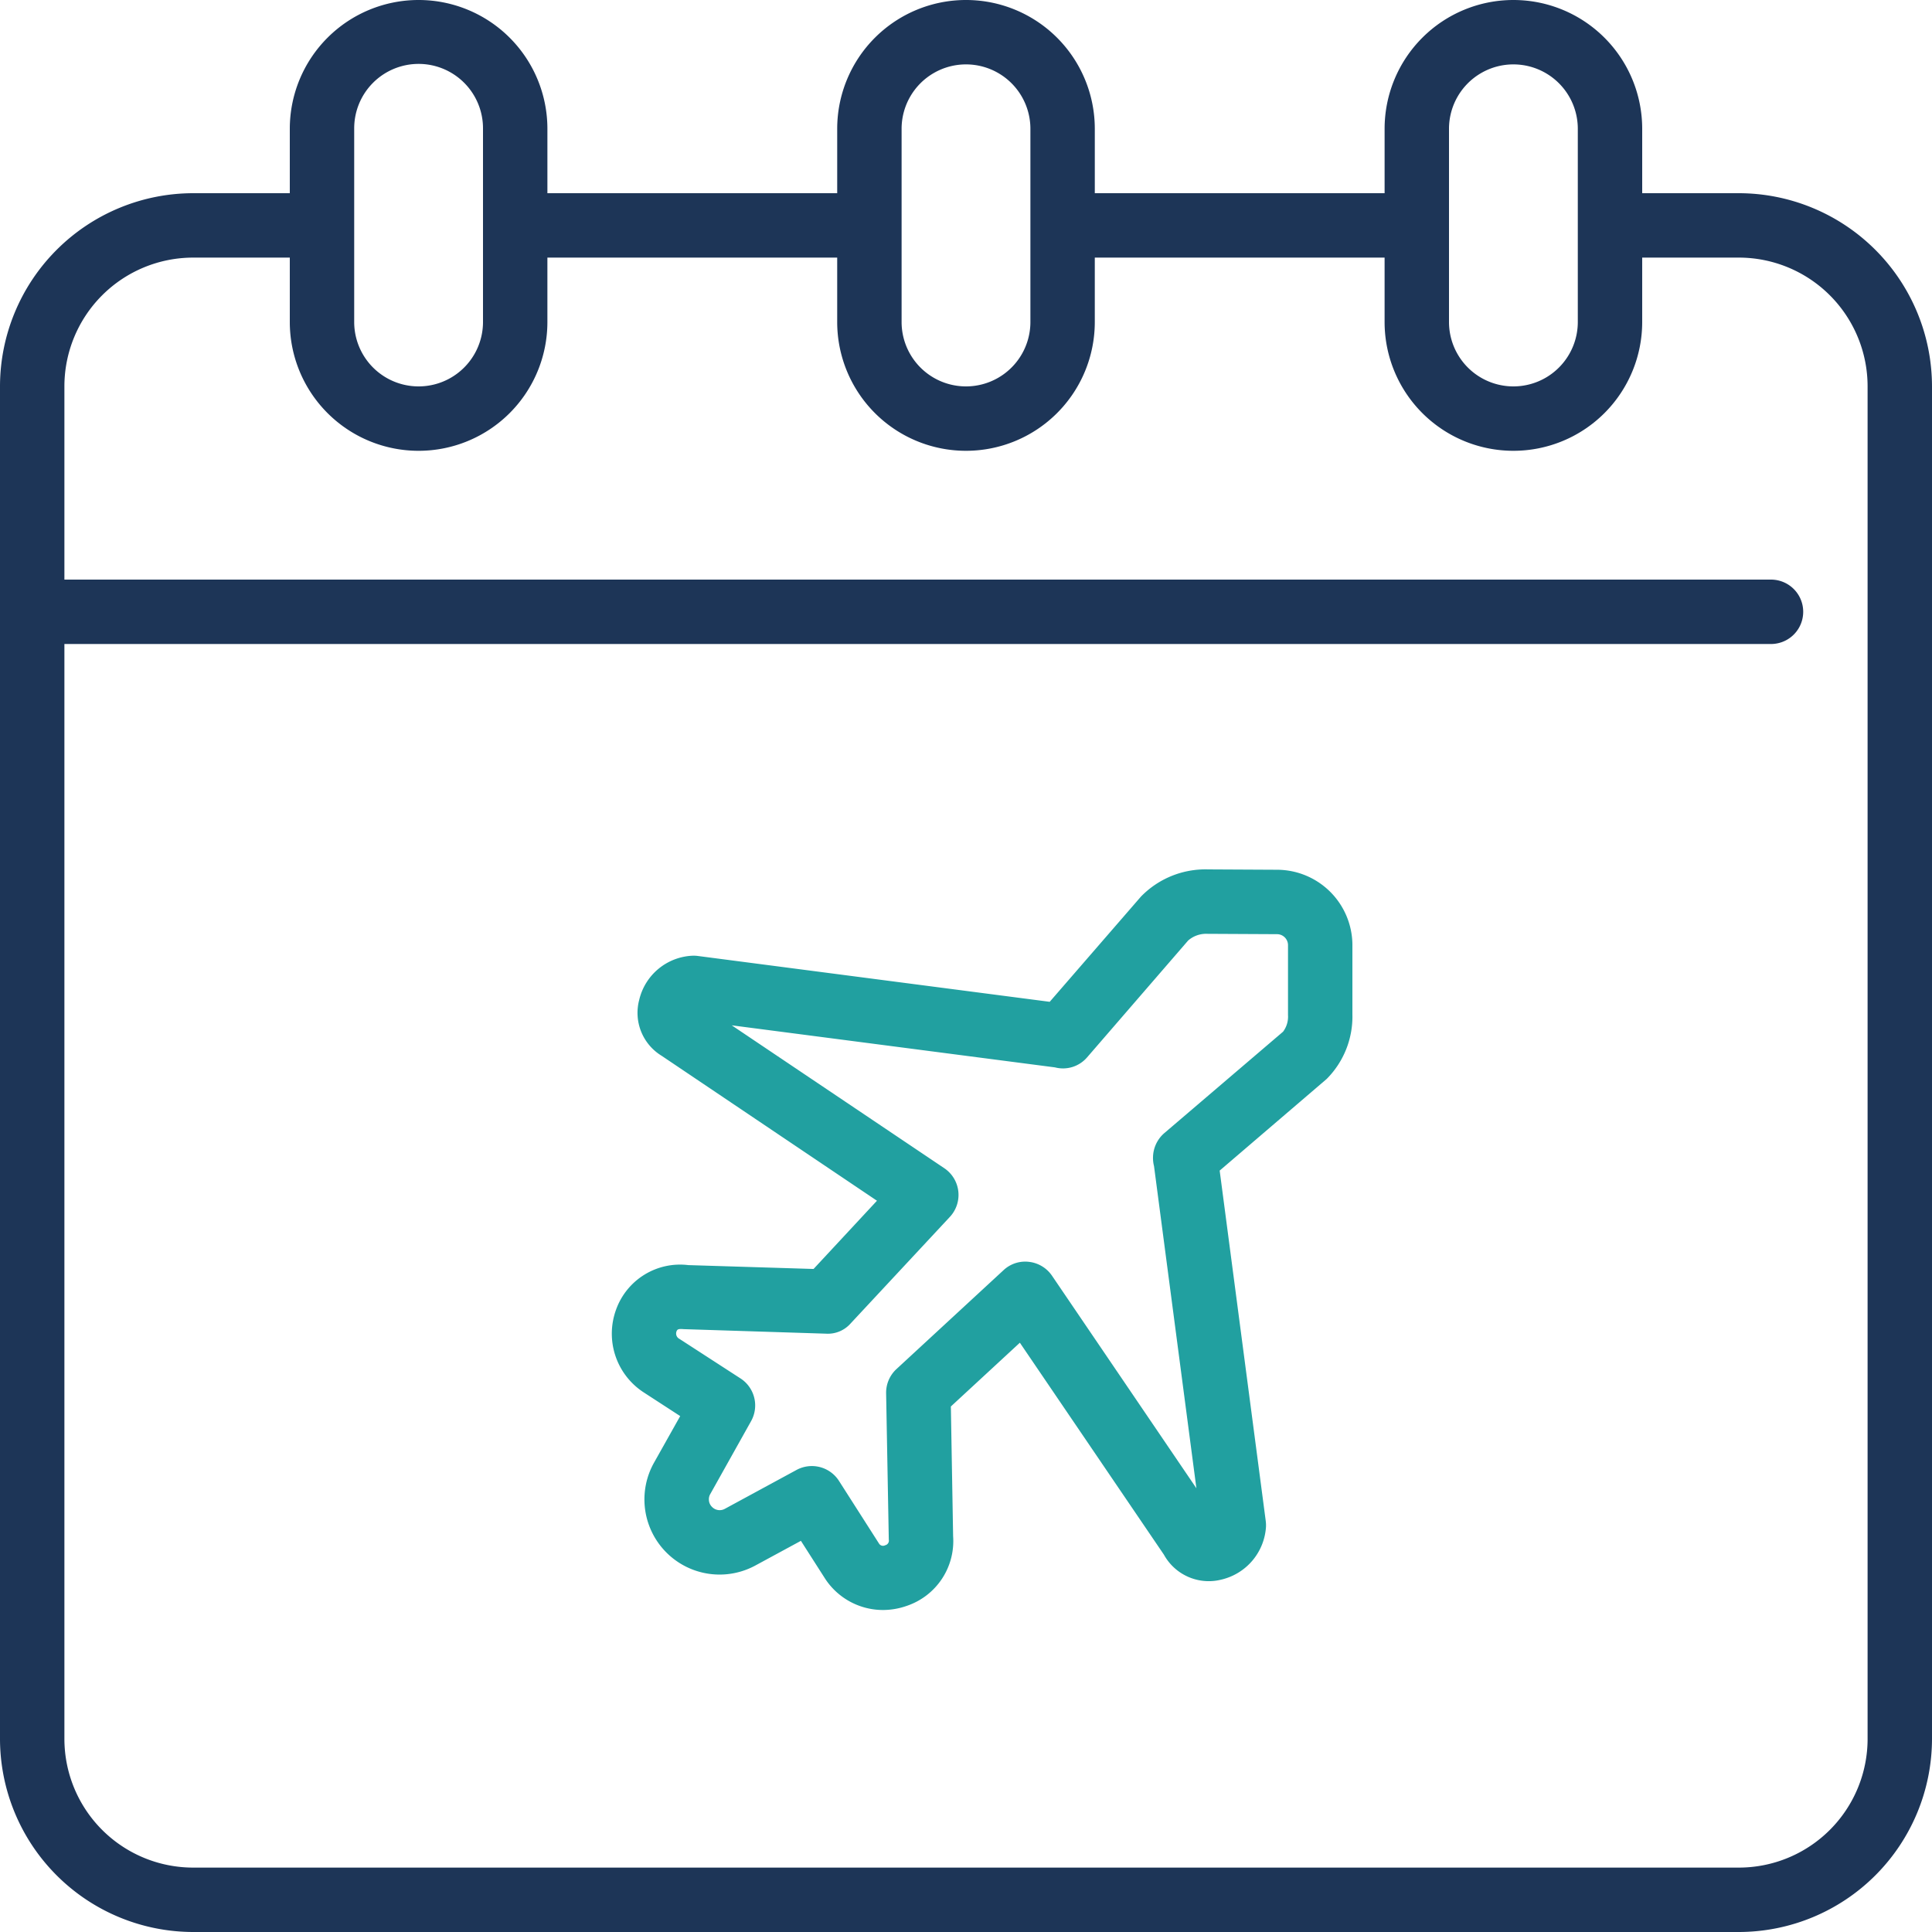 <svg id="Schedule" xmlns="http://www.w3.org/2000/svg" width="512" height="512" viewBox="0 0 512 512">
  <g id="Group_2" data-name="Group 2">
    <g id="Group_1" data-name="Group 1">
      <path id="Path_15" data-name="Path 15" d="M460.8,51.2H435.2V34.133a34.133,34.133,0,1,0-68.266,0V51.2h-76.8V34.133a34.133,34.133,0,0,0-68.267,0V51.2h-76.8V34.133a34.133,34.133,0,0,0-68.267,0V51.2H51.2A51.251,51.251,0,0,0,0,102.4V460.8A51.251,51.251,0,0,0,51.2,512H460.8A51.251,51.251,0,0,0,512,460.8V102.4A51.251,51.251,0,0,0,460.8,51.2ZM384,34.133a17.067,17.067,0,1,1,34.134,0v51.2a17.067,17.067,0,1,1-34.134,0Zm-145.067,0a17.067,17.067,0,1,1,34.134,0v51.2a17.067,17.067,0,0,1-34.134,0v-51.2Zm-145.066,0a17.067,17.067,0,1,1,34.133,0v51.2a17.067,17.067,0,1,1-34.134,0v-51.2ZM494.933,460.8A34.133,34.133,0,0,1,460.8,494.933H51.2A34.133,34.133,0,0,1,17.067,460.8V170.667H469.334a8.533,8.533,0,0,0,0-17.066H17.067V102.4A34.133,34.133,0,0,1,51.2,68.268H76.8V85.335a34.133,34.133,0,0,0,68.266,0V68.267h76.8V85.334a34.133,34.133,0,1,0,68.266,0V68.267h76.8V85.334a34.133,34.133,0,1,0,68.266,0V68.267h25.6A34.133,34.133,0,0,1,494.931,102.4V460.8Z" fill="#1d3557"/>
      <path id="Path_16" data-name="Path 16" d="M358.4,250.163a20.019,20.019,0,0,0-19.9-19.669l-18.4-.094a23.824,23.824,0,0,0-17.749,7.219l-24.166,27.87L184.9,253.338a8.576,8.576,0,0,0-1.468-.06,15.2,15.2,0,0,0-14.046,11.742,13.338,13.338,0,0,0,5.973,14.788l57.045,38.4L215.6,336.29l-33.2-1.024a18.006,18.006,0,0,0-19.132,11.793,18.56,18.56,0,0,0,7.4,21.99l9.591,6.229L173.225,387.8A19.917,19.917,0,0,0,200.2,414.864l12.049-6.528,6.468,10.112a18.331,18.331,0,0,0,15.275,8.218,19.065,19.065,0,0,0,6.281-1.084,18.109,18.109,0,0,0,12.314-18.449l-.6-34.4,18.287-16.9L308.446,412a13.577,13.577,0,0,0,15.181,6.622,15.361,15.361,0,0,0,11.87-13.935,9.146,9.146,0,0,0-.06-1.6L323.226,310.22l28.348-24.277A23.407,23.407,0,0,0,358.4,268.8V250.163Zm-17.067,18.816a6.622,6.622,0,0,1-1.306,4.429l-31.573,26.965a8.635,8.635,0,0,0-2.893,6.289,8.489,8.489,0,0,0,.265,2.364l11.23,85.376-38.263-56.32a8.534,8.534,0,0,0-6.084-3.678,8.4,8.4,0,0,0-6.758,2.2l-28.373,26.206a8.532,8.532,0,0,0-2.748,6.417l.708,38.784a1.254,1.254,0,0,1-.947,1.493,1.237,1.237,0,0,1-1.613-.4l-10.633-16.64a8.534,8.534,0,0,0-11.264-2.91L192.06,399.872a2.833,2.833,0,0,1-3.345-.5,2.752,2.752,0,0,1-.853-1.988,2.716,2.716,0,0,1,.282-1.289l10.889-19.456a8.533,8.533,0,0,0-2.765-11.324l-16.213-10.5a1.588,1.588,0,0,1-.785-1.946c.213-.6.512-.751,1.911-.631l37.726,1.2a8.036,8.036,0,0,0,6.519-2.714l26.308-28.245a8.534,8.534,0,0,0-1.494-12.894l-56.32-37.862,85.658,11.145a8.43,8.43,0,0,0,8.533-2.679l26.752-30.933a7.21,7.21,0,0,1,5.035-1.783l18.569.094a2.919,2.919,0,0,1,2.867,2.8v18.617Z" fill="#21a0a0"/>
    </g>
  </g>
</svg>
